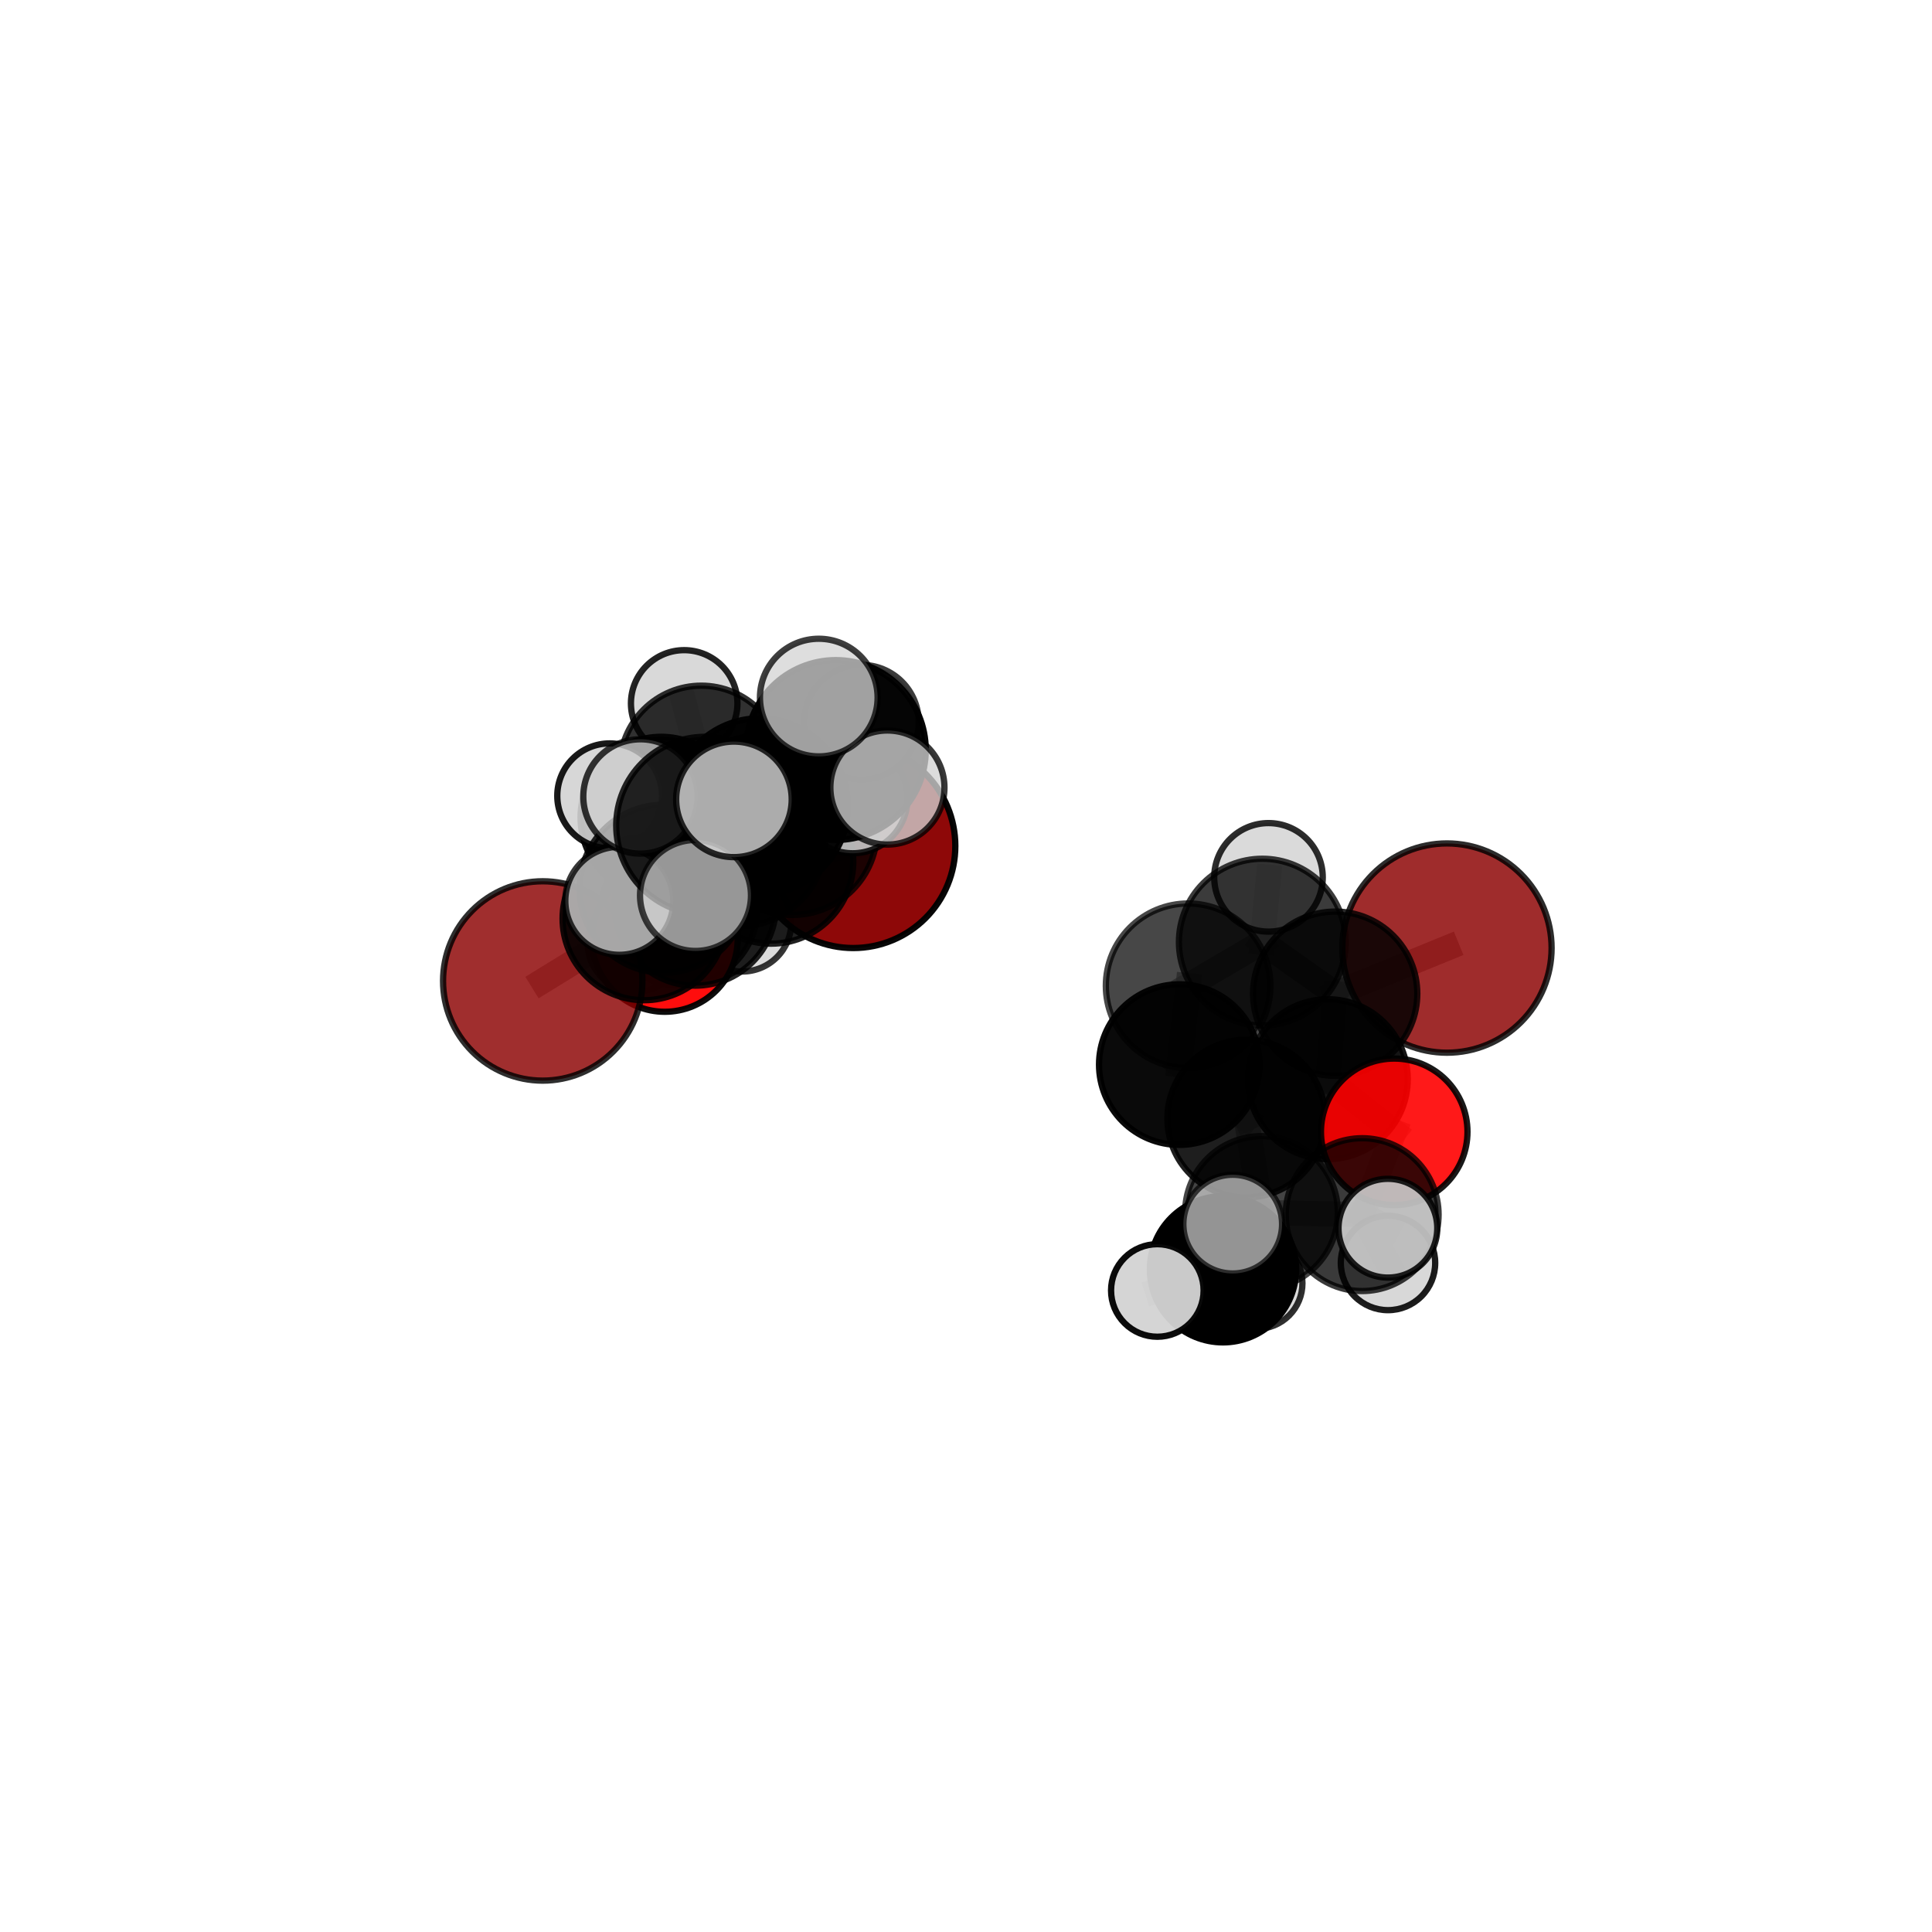 <?xml version="1.0" encoding="utf-8" standalone="no"?>
<!DOCTYPE svg PUBLIC "-//W3C//DTD SVG 1.1//EN"
  "http://www.w3.org/Graphics/SVG/1.1/DTD/svg11.dtd">
<svg xmlns:xlink="http://www.w3.org/1999/xlink" width="153pt" height="153pt" viewBox="0 0 153 153" xmlns="http://www.w3.org/2000/svg" version="1.1">
 <defs>
  <style type="text/css">*{stroke-linejoin: round; stroke-linecap: butt}</style>
 </defs>
 <g id="figure_1">
  <g id="patch_1">
   <path d="M 0 153 
L 153 153 
L 153 0 
L 0 0 
L 0 153 
z
" style="fill: none"/>
  </g>
  <g id="patch_2">
   <path d="M 7.2 145.8 
L 145.8 145.8 
L 145.8 7.2 
L 7.2 7.2 
L 7.2 145.8 
z
" style="fill: none"/>
  </g>
  <g id="axes_1">
   <g id="line2d_1">
    <path d="M 67.571 66.994 
L 61.054 68.21 
" clip-path="url(#p2d429a0a32)" style="fill: none; stroke: #808080; stroke-opacity: 0.673; stroke-width: 2; stroke-linecap: square"/>
   </g>
   <g id="line2d_2">
    <path d="M 61.054 68.21 
L 55.064 71.666 
" clip-path="url(#p2d429a0a32)" style="fill: none; stroke: #808080; stroke-opacity: 0.67; stroke-width: 2; stroke-linecap: square"/>
   </g>
   <g id="line2d_3">
    <path d="M 114.588 75.079 
L 105.736 78.694 
" clip-path="url(#p2d429a0a32)" style="fill: none; stroke: #808080; stroke-opacity: 0.684; stroke-width: 2; stroke-linecap: square"/>
   </g>
   <g id="line2d_4">
    <path d="M 105.736 78.694 
L 105.153 85.463 
" clip-path="url(#p2d429a0a32)" style="fill: none; stroke: #808080; stroke-opacity: 0.664; stroke-width: 2; stroke-linecap: square"/>
   </g>
   <g id="line2d_5">
    <path d="M 42.981 77.684 
L 51.016 72.745 
" clip-path="url(#p2d429a0a32)" style="fill: none; stroke: #808080; stroke-opacity: 0.658; stroke-width: 2; stroke-linecap: square"/>
   </g>
   <g id="line2d_6">
    <path d="M 51.016 72.745 
L 55.064 71.666 
" clip-path="url(#p2d429a0a32)" style="fill: none; stroke: #808080; stroke-opacity: 0.666; stroke-width: 2; stroke-linecap: square"/>
   </g>
   <g id="line2d_7">
    <path d="M 110.412 89.632 
L 105.153 85.463 
" clip-path="url(#p2d429a0a32)" style="fill: none; stroke: #808080; stroke-opacity: 0.645; stroke-width: 2; stroke-linecap: square"/>
   </g>
   <g id="line2d_8">
    <path d="M 110.412 89.632 
L 107.874 96.189 
" clip-path="url(#p2d429a0a32)" style="fill: none; stroke: #808080; stroke-opacity: 0.625; stroke-width: 2; stroke-linecap: square"/>
   </g>
   <g id="line2d_9">
    <path d="M 107.874 96.189 
L 99.901 96.022 
" clip-path="url(#p2d429a0a32)" style="fill: none; stroke: #808080; stroke-opacity: 0.613; stroke-width: 2; stroke-linecap: square"/>
   </g>
   <g id="line2d_10">
    <path d="M 107.874 96.189 
L 109.91 97.265 
" clip-path="url(#p2d429a0a32)" style="fill: none; stroke: #808080; stroke-opacity: 0.618; stroke-width: 2; stroke-linecap: square"/>
   </g>
   <g id="line2d_11">
    <path d="M 107.874 96.189 
L 109.92 100.017 
" clip-path="url(#p2d429a0a32)" style="fill: none; stroke: #808080; stroke-opacity: 0.6; stroke-width: 2; stroke-linecap: square"/>
   </g>
   <g id="line2d_12">
    <path d="M 52.646 74.35 
L 55.064 71.666 
" clip-path="url(#p2d429a0a32)" style="fill: none; stroke: #808080; stroke-opacity: 0.647; stroke-width: 2; stroke-linecap: square"/>
   </g>
   <g id="line2d_13">
    <path d="M 52.646 74.35 
L 53.837 71.902 
" clip-path="url(#p2d429a0a32)" style="fill: none; stroke: #808080; stroke-opacity: 0.63; stroke-width: 2; stroke-linecap: square"/>
   </g>
   <g id="line2d_14">
    <path d="M 53.837 71.902 
L 52.362 64.735 
" clip-path="url(#p2d429a0a32)" style="fill: none; stroke: #808080; stroke-opacity: 0.643; stroke-width: 2; stroke-linecap: square"/>
   </g>
   <g id="line2d_15">
    <path d="M 53.837 71.902 
L 50.377 74.706 
" clip-path="url(#p2d429a0a32)" style="fill: none; stroke: #808080; stroke-opacity: 0.616; stroke-width: 2; stroke-linecap: square"/>
   </g>
   <g id="line2d_16">
    <path d="M 53.837 71.902 
L 58.782 73.058 
" clip-path="url(#p2d429a0a32)" style="fill: none; stroke: #808080; stroke-opacity: 0.622; stroke-width: 2; stroke-linecap: square"/>
   </g>
   <g id="line2d_17">
    <path d="M 60.175 63.857 
L 58.56 66.569 
" clip-path="url(#p2d429a0a32)" style="fill: none; stroke: #808080; stroke-opacity: 0.734; stroke-width: 2; stroke-linecap: square"/>
   </g>
   <g id="line2d_18">
    <path d="M 60.175 63.857 
L 66.192 59.398 
" clip-path="url(#p2d429a0a32)" style="fill: none; stroke: #808080; stroke-opacity: 0.76; stroke-width: 2; stroke-linecap: square"/>
   </g>
   <g id="line2d_19">
    <path d="M 60.175 63.857 
L 55.83 65.38 
" clip-path="url(#p2d429a0a32)" style="fill: none; stroke: #808080; stroke-opacity: 0.753; stroke-width: 2; stroke-linecap: square"/>
   </g>
   <g id="line2d_20">
    <path d="M 58.56 66.569 
L 52.546 70.383 
" clip-path="url(#p2d429a0a32)" style="fill: none; stroke: #808080; stroke-opacity: 0.709; stroke-width: 2; stroke-linecap: square"/>
   </g>
   <g id="line2d_21">
    <path d="M 58.56 66.569 
L 62.75 65.749 
" clip-path="url(#p2d429a0a32)" style="fill: none; stroke: #808080; stroke-opacity: 0.713; stroke-width: 2; stroke-linecap: square"/>
   </g>
   <g id="line2d_22">
    <path d="M 66.192 59.398 
L 64.842 55.243 
" clip-path="url(#p2d429a0a32)" style="fill: none; stroke: #808080; stroke-opacity: 0.786; stroke-width: 2; stroke-linecap: square"/>
   </g>
   <g id="line2d_23">
    <path d="M 66.192 59.398 
L 70.276 62.367 
" clip-path="url(#p2d429a0a32)" style="fill: none; stroke: #808080; stroke-opacity: 0.768; stroke-width: 2; stroke-linecap: square"/>
   </g>
   <g id="line2d_24">
    <path d="M 66.192 59.398 
L 68.214 57.192 
" clip-path="url(#p2d429a0a32)" style="fill: none; stroke: #808080; stroke-opacity: 0.771; stroke-width: 2; stroke-linecap: square"/>
   </g>
   <g id="line2d_25">
    <path d="M 55.83 65.38 
L 50.721 63.074 
" clip-path="url(#p2d429a0a32)" style="fill: none; stroke: #808080; stroke-opacity: 0.762; stroke-width: 2; stroke-linecap: square"/>
   </g>
   <g id="line2d_26">
    <path d="M 55.83 65.38 
L 55.077 70.915 
" clip-path="url(#p2d429a0a32)" style="fill: none; stroke: #808080; stroke-opacity: 0.746; stroke-width: 2; stroke-linecap: square"/>
   </g>
   <g id="line2d_27">
    <path d="M 55.83 65.38 
L 58.122 63.304 
" clip-path="url(#p2d429a0a32)" style="fill: none; stroke: #808080; stroke-opacity: 0.768; stroke-width: 2; stroke-linecap: square"/>
   </g>
   <g id="line2d_28">
    <path d="M 94.091 78.067 
L 99.966 74.61 
" clip-path="url(#p2d429a0a32)" style="fill: none; stroke: #808080; stroke-opacity: 0.685; stroke-width: 2; stroke-linecap: square"/>
   </g>
   <g id="line2d_29">
    <path d="M 94.091 78.067 
L 93.393 84.309 
" clip-path="url(#p2d429a0a32)" style="fill: none; stroke: #808080; stroke-opacity: 0.667; stroke-width: 2; stroke-linecap: square"/>
   </g>
   <g id="line2d_30">
    <path d="M 99.966 74.61 
L 105.736 78.694 
" clip-path="url(#p2d429a0a32)" style="fill: none; stroke: #808080; stroke-opacity: 0.684; stroke-width: 2; stroke-linecap: square"/>
   </g>
   <g id="line2d_31">
    <path d="M 99.966 74.61 
L 100.455 69.479 
" clip-path="url(#p2d429a0a32)" style="fill: none; stroke: #808080; stroke-opacity: 0.701; stroke-width: 2; stroke-linecap: square"/>
   </g>
   <g id="line2d_32">
    <path d="M 93.393 84.309 
L 98.698 88.581 
" clip-path="url(#p2d429a0a32)" style="fill: none; stroke: #808080; stroke-opacity: 0.648; stroke-width: 2; stroke-linecap: square"/>
   </g>
   <g id="line2d_33">
    <path d="M 52.546 70.383 
L 51.016 72.745 
" clip-path="url(#p2d429a0a32)" style="fill: none; stroke: #808080; stroke-opacity: 0.685; stroke-width: 2; stroke-linecap: square"/>
   </g>
   <g id="line2d_34">
    <path d="M 52.546 70.383 
L 49.046 71.338 
" clip-path="url(#p2d429a0a32)" style="fill: none; stroke: #808080; stroke-opacity: 0.702; stroke-width: 2; stroke-linecap: square"/>
   </g>
   <g id="line2d_35">
    <path d="M 62.75 65.749 
L 61.054 68.21 
" clip-path="url(#p2d429a0a32)" style="fill: none; stroke: #808080; stroke-opacity: 0.694; stroke-width: 2; stroke-linecap: square"/>
   </g>
   <g id="line2d_36">
    <path d="M 62.75 65.749 
L 67.528 63.234 
" clip-path="url(#p2d429a0a32)" style="fill: none; stroke: #808080; stroke-opacity: 0.714; stroke-width: 2; stroke-linecap: square"/>
   </g>
   <g id="line2d_37">
    <path d="M 98.698 88.581 
L 105.153 85.463 
" clip-path="url(#p2d429a0a32)" style="fill: none; stroke: #808080; stroke-opacity: 0.646; stroke-width: 2; stroke-linecap: square"/>
   </g>
   <g id="line2d_38">
    <path d="M 98.698 88.581 
L 99.901 96.022 
" clip-path="url(#p2d429a0a32)" style="fill: none; stroke: #808080; stroke-opacity: 0.627; stroke-width: 2; stroke-linecap: square"/>
   </g>
   <g id="line2d_39">
    <path d="M 99.901 96.022 
L 96.85 100.518 
" clip-path="url(#p2d429a0a32)" style="fill: none; stroke: #808080; stroke-opacity: 0.595; stroke-width: 2; stroke-linecap: square"/>
   </g>
   <g id="line2d_40">
    <path d="M 99.901 96.022 
L 97.622 96.941 
" clip-path="url(#p2d429a0a32)" style="fill: none; stroke: #808080; stroke-opacity: 0.618; stroke-width: 2; stroke-linecap: square"/>
   </g>
   <g id="line2d_41">
    <path d="M 52.362 64.735 
L 55.538 60.743 
" clip-path="url(#p2d429a0a32)" style="fill: none; stroke: #808080; stroke-opacity: 0.664; stroke-width: 2; stroke-linecap: square"/>
   </g>
   <g id="line2d_42">
    <path d="M 52.362 64.735 
L 48.283 63.024 
" clip-path="url(#p2d429a0a32)" style="fill: none; stroke: #808080; stroke-opacity: 0.668; stroke-width: 2; stroke-linecap: square"/>
   </g>
   <g id="line2d_43">
    <path d="M 96.85 100.518 
L 91.653 102.195 
" clip-path="url(#p2d429a0a32)" style="fill: none; stroke: #808080; stroke-opacity: 0.575; stroke-width: 2; stroke-linecap: square"/>
   </g>
   <g id="line2d_44">
    <path d="M 96.85 100.518 
L 99.535 101.626 
" clip-path="url(#p2d429a0a32)" style="fill: none; stroke: #808080; stroke-opacity: 0.569; stroke-width: 2; stroke-linecap: square"/>
   </g>
   <g id="line2d_45">
    <path d="M 55.538 60.743 
L 54.183 55.704 
" clip-path="url(#p2d429a0a32)" style="fill: none; stroke: #808080; stroke-opacity: 0.68; stroke-width: 2; stroke-linecap: square"/>
   </g>
   <g id="line2d_46">
    <path d="M 55.538 60.743 
L 59.52 62.378 
" clip-path="url(#p2d429a0a32)" style="fill: none; stroke: #808080; stroke-opacity: 0.66; stroke-width: 2; stroke-linecap: square"/>
   </g>
   <g id="Path3DCollection_1">
    <path d="M 59.52 66.421 
C 60.592 66.421 61.62 65.995 62.378 65.237 
C 63.136 64.479 63.562 63.45 63.562 62.378 
C 63.562 61.306 63.136 60.278 62.378 59.52 
C 61.62 58.761 60.592 58.335 59.52 58.335 
C 58.447 58.335 57.419 58.761 56.661 59.52 
C 55.903 60.278 55.477 61.306 55.477 62.378 
C 55.477 63.45 55.903 64.479 56.661 65.237 
C 57.419 65.995 58.447 66.421 59.52 66.421 
z
" clip-path="url(#p2d429a0a32)" style="fill: #d3d3d3; fill-opacity: 0.833; stroke: #000000; stroke-opacity: 0.833; stroke-width: 0.5"/>
    <path d="M 54.183 59.921 
C 55.302 59.921 56.374 59.477 57.165 58.686 
C 57.956 57.895 58.4 56.823 58.4 55.704 
C 58.4 54.586 57.956 53.513 57.165 52.722 
C 56.374 51.932 55.302 51.487 54.183 51.487 
C 53.065 51.487 51.992 51.932 51.202 52.722 
C 50.411 53.513 49.966 54.586 49.966 55.704 
C 49.966 56.823 50.411 57.895 51.202 58.686 
C 51.992 59.477 53.065 59.921 54.183 59.921 
z
" clip-path="url(#p2d429a0a32)" style="fill: #d3d3d3; fill-opacity: 0.863; stroke: #000000; stroke-opacity: 0.863; stroke-width: 0.5"/>
    <path d="M 55.538 67.187 
C 57.247 67.187 58.886 66.508 60.094 65.3 
C 61.303 64.091 61.982 62.452 61.982 60.743 
C 61.982 59.034 61.303 57.395 60.094 56.187 
C 58.886 54.979 57.247 54.3 55.538 54.3 
C 53.829 54.3 52.19 54.979 50.982 56.187 
C 49.774 57.395 49.095 59.034 49.095 60.743 
C 49.095 62.452 49.774 64.091 50.982 65.3 
C 52.19 66.508 53.829 67.187 55.538 67.187 
z
" clip-path="url(#p2d429a0a32)" style="fill-opacity: 0.806; stroke: #000000; stroke-opacity: 0.806; stroke-width: 0.5"/>
    <path d="M 50.377 78.536 
C 51.392 78.536 52.367 78.132 53.085 77.414 
C 53.803 76.696 54.207 75.722 54.207 74.706 
C 54.207 73.69 53.803 72.716 53.085 71.998 
C 52.367 71.28 51.392 70.876 50.377 70.876 
C 49.361 70.876 48.387 71.28 47.669 71.998 
C 46.95 72.716 46.547 73.69 46.547 74.706 
C 46.547 75.722 46.95 76.696 47.669 77.414 
C 48.387 78.132 49.361 78.536 50.377 78.536 
z
" clip-path="url(#p2d429a0a32)" style="fill: #d3d3d3; fill-opacity: 0.796; stroke: #000000; stroke-opacity: 0.796; stroke-width: 0.5"/>
    <path d="M 58.782 76.938 
C 59.811 76.938 60.798 76.529 61.525 75.802 
C 62.253 75.074 62.662 74.087 62.662 73.058 
C 62.662 72.029 62.253 71.042 61.525 70.314 
C 60.798 69.586 59.811 69.178 58.782 69.178 
C 57.753 69.178 56.766 69.586 56.038 70.314 
C 55.31 71.042 54.901 72.029 54.901 73.058 
C 54.901 74.087 55.31 75.074 56.038 75.802 
C 56.766 76.529 57.753 76.938 58.782 76.938 
z
" clip-path="url(#p2d429a0a32)" style="fill: #d3d3d3; fill-opacity: 0.791; stroke: #000000; stroke-opacity: 0.791; stroke-width: 0.5"/>
    <path d="M 52.362 71.121 
C 54.056 71.121 55.68 70.448 56.878 69.25 
C 58.075 68.053 58.748 66.429 58.748 64.735 
C 58.748 63.042 58.075 61.417 56.878 60.22 
C 55.68 59.023 54.056 58.35 52.362 58.35 
C 50.669 58.35 49.045 59.023 47.847 60.22 
C 46.65 61.417 45.977 63.042 45.977 64.735 
C 45.977 66.429 46.65 68.053 47.847 69.25 
C 49.045 70.448 50.669 71.121 52.362 71.121 
z
" clip-path="url(#p2d429a0a32)" style="fill-opacity: 0.936; stroke: #000000; stroke-opacity: 0.936; stroke-width: 0.5"/>
    <path d="M 53.837 78.054 
C 55.469 78.054 57.034 77.406 58.188 76.252 
C 59.342 75.098 59.99 73.533 59.99 71.902 
C 59.99 70.27 59.342 68.705 58.188 67.551 
C 57.034 66.397 55.469 65.749 53.837 65.749 
C 52.205 65.749 50.64 66.397 49.486 67.551 
C 48.333 68.705 47.684 70.27 47.684 71.902 
C 47.684 73.533 48.333 75.098 49.486 76.252 
C 50.64 77.406 52.205 78.054 53.837 78.054 
z
" clip-path="url(#p2d429a0a32)" style="fill-opacity: 0.849; stroke: #000000; stroke-opacity: 0.849; stroke-width: 0.5"/>
    <path d="M 48.283 67.175 
C 49.384 67.175 50.44 66.737 51.218 65.959 
C 51.997 65.181 52.434 64.125 52.434 63.024 
C 52.434 61.923 51.997 60.867 51.218 60.088 
C 50.44 59.31 49.384 58.872 48.283 58.872 
C 47.182 58.872 46.126 59.31 45.348 60.088 
C 44.569 60.867 44.132 61.923 44.132 63.024 
C 44.132 64.125 44.569 65.181 45.348 65.959 
C 46.126 66.737 47.182 67.175 48.283 67.175 
z
" clip-path="url(#p2d429a0a32)" style="fill: #d3d3d3; fill-opacity: 0.899; stroke: #000000; stroke-opacity: 0.899; stroke-width: 0.5"/>
    <path d="M 67.571 75.077 
C 69.715 75.077 71.771 74.225 73.287 72.71 
C 74.803 71.194 75.654 69.137 75.654 66.994 
C 75.654 64.85 74.803 62.793 73.287 61.277 
C 71.771 59.762 69.715 58.91 67.571 58.91 
C 65.427 58.91 63.371 59.762 61.855 61.277 
C 60.339 62.793 59.487 64.85 59.487 66.994 
C 59.487 69.137 60.339 71.194 61.855 72.71 
C 63.371 74.225 65.427 75.077 67.571 75.077 
z
" clip-path="url(#p2d429a0a32)" style="fill: #8b0000; fill-opacity: 0.965; stroke: #000000; stroke-opacity: 0.965; stroke-width: 0.5"/>
    <path d="M 52.646 80.125 
C 54.178 80.125 55.647 79.516 56.73 78.433 
C 57.813 77.35 58.421 75.881 58.421 74.35 
C 58.421 72.819 57.813 71.35 56.73 70.267 
C 55.647 69.184 54.178 68.575 52.646 68.575 
C 51.115 68.575 49.646 69.184 48.563 70.267 
C 47.48 71.35 46.872 72.819 46.872 74.35 
C 46.872 75.881 47.48 77.35 48.563 78.433 
C 49.646 79.516 51.115 80.125 52.646 80.125 
z
" clip-path="url(#p2d429a0a32)" style="fill: #ff0000; fill-opacity: 0.947; stroke: #000000; stroke-opacity: 0.947; stroke-width: 0.5"/>
    <path d="M 55.064 78.057 
C 56.759 78.057 58.385 77.383 59.583 76.185 
C 60.782 74.986 61.455 73.361 61.455 71.666 
C 61.455 69.971 60.782 68.345 59.583 67.146 
C 58.385 65.948 56.759 65.275 55.064 65.275 
C 53.369 65.275 51.743 65.948 50.545 67.146 
C 49.346 68.345 48.673 69.971 48.673 71.666 
C 48.673 73.361 49.346 74.986 50.545 76.185 
C 51.743 77.383 53.369 78.057 55.064 78.057 
z
" clip-path="url(#p2d429a0a32)" style="fill-opacity: 0.865; stroke: #000000; stroke-opacity: 0.865; stroke-width: 0.5"/>
    <path d="M 61.054 74.732 
C 62.783 74.732 64.442 74.044 65.665 72.821 
C 66.888 71.599 67.575 69.94 67.575 68.21 
C 67.575 66.481 66.888 64.822 65.665 63.599 
C 64.442 62.376 62.783 61.689 61.054 61.689 
C 59.324 61.689 57.665 62.376 56.443 63.599 
C 55.22 64.822 54.533 66.481 54.533 68.21 
C 54.533 69.94 55.22 71.599 56.443 72.821 
C 57.665 74.044 59.324 74.732 61.054 74.732 
z
" clip-path="url(#p2d429a0a32)" style="fill-opacity: 0.874; stroke: #000000; stroke-opacity: 0.874; stroke-width: 0.5"/>
    <path d="M 42.981 85.578 
C 45.075 85.578 47.083 84.747 48.563 83.266 
C 50.044 81.786 50.875 79.778 50.875 77.684 
C 50.875 75.591 50.044 73.583 48.563 72.102 
C 47.083 70.622 45.075 69.79 42.981 69.79 
C 40.888 69.79 38.88 70.622 37.399 72.102 
C 35.919 73.583 35.087 75.591 35.087 77.684 
C 35.087 79.778 35.919 81.786 37.399 83.266 
C 38.88 84.747 40.888 85.578 42.981 85.578 
z
" clip-path="url(#p2d429a0a32)" style="fill: #8b0000; fill-opacity: 0.82; stroke: #000000; stroke-opacity: 0.82; stroke-width: 0.5"/>
    <path d="M 51.016 79.211 
C 52.73 79.211 54.375 78.529 55.587 77.317 
C 56.8 76.105 57.481 74.46 57.481 72.745 
C 57.481 71.031 56.8 69.386 55.587 68.174 
C 54.375 66.961 52.73 66.28 51.016 66.28 
C 49.301 66.28 47.657 66.961 46.444 68.174 
C 45.232 69.386 44.551 71.031 44.551 72.745 
C 44.551 74.46 45.232 76.105 46.444 77.317 
C 47.657 78.529 49.301 79.211 51.016 79.211 
z
" clip-path="url(#p2d429a0a32)" style="fill-opacity: 0.885; stroke: #000000; stroke-opacity: 0.885; stroke-width: 0.5"/>
    <path d="M 62.75 72.459 
C 64.529 72.459 66.236 71.752 67.494 70.494 
C 68.752 69.235 69.459 67.529 69.459 65.749 
C 69.459 63.97 68.752 62.263 67.494 61.005 
C 66.236 59.747 64.529 59.04 62.75 59.04 
C 60.971 59.04 59.264 59.747 58.006 61.005 
C 56.747 62.263 56.041 63.97 56.041 65.749 
C 56.041 67.529 56.747 69.235 58.006 70.494 
C 59.264 71.752 60.971 72.459 62.75 72.459 
z
" clip-path="url(#p2d429a0a32)" style="fill-opacity: 0.8; stroke: #000000; stroke-opacity: 0.8; stroke-width: 0.5"/>
    <path d="M 67.528 67.573 
C 68.679 67.573 69.783 67.115 70.596 66.302 
C 71.41 65.488 71.867 64.384 71.867 63.234 
C 71.867 62.083 71.41 60.98 70.596 60.166 
C 69.783 59.352 68.679 58.895 67.528 58.895 
C 66.378 58.895 65.274 59.352 64.46 60.166 
C 63.647 60.98 63.19 62.083 63.19 63.234 
C 63.19 64.384 63.647 65.488 64.46 66.302 
C 65.274 67.115 66.378 67.573 67.528 67.573 
z
" clip-path="url(#p2d429a0a32)" style="fill: #d3d3d3; fill-opacity: 0.85; stroke: #000000; stroke-opacity: 0.85; stroke-width: 0.5"/>
    <path d="M 52.546 77.035 
C 54.31 77.035 56.002 76.334 57.25 75.086 
C 58.497 73.839 59.198 72.147 59.198 70.383 
C 59.198 68.618 58.497 66.926 57.25 65.679 
C 56.002 64.431 54.31 63.73 52.546 63.73 
C 50.782 63.73 49.09 64.431 47.842 65.679 
C 46.595 66.926 45.894 68.618 45.894 70.383 
C 45.894 72.147 46.595 73.839 47.842 75.086 
C 49.09 76.334 50.782 77.035 52.546 77.035 
z
" clip-path="url(#p2d429a0a32)" style="fill-opacity: 0.846; stroke: #000000; stroke-opacity: 0.846; stroke-width: 0.5"/>
    <path d="M 58.56 73.354 
C 60.359 73.354 62.085 72.639 63.358 71.367 
C 64.63 70.095 65.345 68.369 65.345 66.569 
C 65.345 64.77 64.63 63.044 63.358 61.771 
C 62.085 60.499 60.359 59.784 58.56 59.784 
C 56.76 59.784 55.034 60.499 53.762 61.771 
C 52.49 63.044 51.775 64.77 51.775 66.569 
C 51.775 68.369 52.49 70.095 53.762 71.367 
C 55.034 72.639 56.76 73.354 58.56 73.354 
z
" clip-path="url(#p2d429a0a32)" style="fill-opacity: 0.839; stroke: #000000; stroke-opacity: 0.839; stroke-width: 0.5"/>
    <path d="M 99.535 105.234 
C 100.492 105.234 101.41 104.854 102.087 104.178 
C 102.763 103.501 103.144 102.583 103.144 101.626 
C 103.144 100.669 102.763 99.751 102.087 99.075 
C 101.41 98.398 100.492 98.018 99.535 98.018 
C 98.578 98.018 97.66 98.398 96.984 99.075 
C 96.307 99.751 95.927 100.669 95.927 101.626 
C 95.927 102.583 96.307 103.501 96.984 104.178 
C 97.66 104.854 98.578 105.234 99.535 105.234 
z
" clip-path="url(#p2d429a0a32)" style="fill: #d3d3d3; fill-opacity: 0.815; stroke: #000000; stroke-opacity: 0.815; stroke-width: 0.5"/>
    <path d="M 100.455 73.777 
C 101.595 73.777 102.688 73.324 103.494 72.518 
C 104.3 71.712 104.753 70.619 104.753 69.479 
C 104.753 68.34 104.3 67.246 103.494 66.44 
C 102.688 65.635 101.595 65.182 100.455 65.182 
C 99.315 65.182 98.222 65.635 97.416 66.44 
C 96.61 67.246 96.157 68.34 96.157 69.479 
C 96.157 70.619 96.61 71.712 97.416 72.518 
C 98.222 73.324 99.315 73.777 100.455 73.777 
z
" clip-path="url(#p2d429a0a32)" style="fill: #d3d3d3; fill-opacity: 0.826; stroke: #000000; stroke-opacity: 0.826; stroke-width: 0.5"/>
    <path d="M 68.214 61.733 
C 69.418 61.733 70.573 61.255 71.424 60.403 
C 72.276 59.552 72.754 58.397 72.754 57.192 
C 72.754 55.988 72.276 54.833 71.424 53.982 
C 70.573 53.13 69.418 52.652 68.214 52.652 
C 67.009 52.652 65.854 53.13 65.003 53.982 
C 64.151 54.833 63.673 55.988 63.673 57.192 
C 63.673 58.397 64.151 59.552 65.003 60.403 
C 65.854 61.255 67.009 61.733 68.214 61.733 
z
" clip-path="url(#p2d429a0a32)" style="fill: #d3d3d3; fill-opacity: 0.766; stroke: #000000; stroke-opacity: 0.766; stroke-width: 0.5"/>
    <path d="M 49.046 75.615 
C 50.18 75.615 51.268 75.164 52.07 74.362 
C 52.872 73.56 53.323 72.472 53.323 71.338 
C 53.323 70.204 52.872 69.116 52.07 68.314 
C 51.268 67.512 50.18 67.061 49.046 67.061 
C 47.911 67.061 46.823 67.512 46.021 68.314 
C 45.219 69.116 44.769 70.204 44.769 71.338 
C 44.769 72.472 45.219 73.56 46.021 74.362 
C 46.823 75.164 47.911 75.615 49.046 75.615 
z
" clip-path="url(#p2d429a0a32)" style="fill: #d3d3d3; fill-opacity: 0.784; stroke: #000000; stroke-opacity: 0.784; stroke-width: 0.5"/>
    <path d="M 99.966 81.213 
C 101.717 81.213 103.397 80.518 104.636 79.279 
C 105.874 78.041 106.57 76.361 106.57 74.61 
C 106.57 72.858 105.874 71.179 104.636 69.94 
C 103.397 68.702 101.717 68.006 99.966 68.006 
C 98.215 68.006 96.535 68.702 95.297 69.94 
C 94.058 71.179 93.362 72.858 93.362 74.61 
C 93.362 76.361 94.058 78.041 95.297 79.279 
C 96.535 80.518 98.215 81.213 99.966 81.213 
z
" clip-path="url(#p2d429a0a32)" style="fill-opacity: 0.766; stroke: #000000; stroke-opacity: 0.766; stroke-width: 0.5"/>
    <path d="M 114.588 83.366 
C 116.786 83.366 118.894 82.493 120.448 80.939 
C 122.002 79.385 122.875 77.277 122.875 75.079 
C 122.875 72.882 122.002 70.774 120.448 69.22 
C 118.894 67.666 116.786 66.793 114.588 66.793 
C 112.391 66.793 110.283 67.666 108.729 69.22 
C 107.175 70.774 106.301 72.882 106.301 75.079 
C 106.301 77.277 107.175 79.385 108.729 80.939 
C 110.283 82.493 112.391 83.366 114.588 83.366 
z
" clip-path="url(#p2d429a0a32)" style="fill: #8b0000; fill-opacity: 0.825; stroke: #000000; stroke-opacity: 0.825; stroke-width: 0.5"/>
    <path d="M 94.091 84.584 
C 95.82 84.584 97.477 83.897 98.699 82.675 
C 99.922 81.453 100.608 79.795 100.608 78.067 
C 100.608 76.338 99.922 74.68 98.699 73.458 
C 97.477 72.236 95.82 71.549 94.091 71.549 
C 92.363 71.549 90.705 72.236 89.483 73.458 
C 88.261 74.68 87.574 76.338 87.574 78.067 
C 87.574 79.795 88.261 81.453 89.483 82.675 
C 90.705 83.897 92.363 84.584 94.091 84.584 
z
" clip-path="url(#p2d429a0a32)" style="fill-opacity: 0.722; stroke: #000000; stroke-opacity: 0.722; stroke-width: 0.5"/>
    <path d="M 105.736 85.197 
C 107.461 85.197 109.115 84.512 110.334 83.292 
C 111.554 82.073 112.239 80.418 112.239 78.694 
C 112.239 76.969 111.554 75.315 110.334 74.095 
C 109.115 72.876 107.461 72.191 105.736 72.191 
C 104.011 72.191 102.357 72.876 101.138 74.095 
C 99.918 75.315 99.233 76.969 99.233 78.694 
C 99.233 80.418 99.918 82.073 101.138 83.292 
C 102.357 84.512 104.011 85.197 105.736 85.197 
z
" clip-path="url(#p2d429a0a32)" style="fill-opacity: 0.835; stroke: #000000; stroke-opacity: 0.835; stroke-width: 0.5"/>
    <path d="M 96.85 106.306 
C 98.385 106.306 99.858 105.696 100.943 104.611 
C 102.029 103.525 102.639 102.053 102.639 100.518 
C 102.639 98.983 102.029 97.51 100.943 96.425 
C 99.858 95.339 98.385 94.729 96.85 94.729 
C 95.315 94.729 93.843 95.339 92.757 96.425 
C 91.672 97.51 91.062 98.983 91.062 100.518 
C 91.062 102.053 91.672 103.525 92.757 104.611 
C 93.843 105.696 95.315 106.306 96.85 106.306 
z
" clip-path="url(#p2d429a0a32)" style="stroke: #000000; stroke-width: 0.5"/>
    <path d="M 91.653 105.86 
C 92.625 105.86 93.557 105.474 94.244 104.786 
C 94.932 104.099 95.318 103.167 95.318 102.195 
C 95.318 101.223 94.932 100.291 94.244 99.604 
C 93.557 98.917 92.625 98.53 91.653 98.53 
C 90.681 98.53 89.749 98.917 89.062 99.604 
C 88.374 100.291 87.988 101.223 87.988 102.195 
C 87.988 103.167 88.374 104.099 89.062 104.786 
C 89.749 105.474 90.681 105.86 91.653 105.86 
z
" clip-path="url(#p2d429a0a32)" style="fill: #d3d3d3; fill-opacity: 0.955; stroke: #000000; stroke-opacity: 0.955; stroke-width: 0.5"/>
    <path d="M 60.175 70.83 
C 62.025 70.83 63.798 70.096 65.106 68.788 
C 66.414 67.48 67.149 65.707 67.149 63.857 
C 67.149 62.008 66.414 60.234 65.106 58.926 
C 63.798 57.619 62.025 56.884 60.175 56.884 
C 58.326 56.884 56.552 57.619 55.244 58.926 
C 53.937 60.234 53.202 62.008 53.202 63.857 
C 53.202 65.707 53.937 67.48 55.244 68.788 
C 56.552 70.096 58.326 70.83 60.175 70.83 
z
" clip-path="url(#p2d429a0a32)" style="fill-opacity: 0.963; stroke: #000000; stroke-opacity: 0.963; stroke-width: 0.5"/>
    <path d="M 93.393 90.667 
C 95.079 90.667 96.697 89.997 97.889 88.805 
C 99.081 87.613 99.751 85.995 99.751 84.309 
C 99.751 82.623 99.081 81.005 97.889 79.813 
C 96.697 78.621 95.079 77.951 93.393 77.951 
C 91.707 77.951 90.09 78.621 88.897 79.813 
C 87.705 81.005 87.035 82.623 87.035 84.309 
C 87.035 85.995 87.705 87.613 88.897 88.805 
C 90.09 89.997 91.707 90.667 93.393 90.667 
z
" clip-path="url(#p2d429a0a32)" style="fill-opacity: 0.958; stroke: #000000; stroke-opacity: 0.958; stroke-width: 0.5"/>
    <path d="M 105.153 91.794 
C 106.832 91.794 108.442 91.126 109.629 89.939 
C 110.816 88.752 111.483 87.142 111.483 85.463 
C 111.483 83.784 110.816 82.173 109.629 80.986 
C 108.442 79.799 106.832 79.132 105.153 79.132 
C 103.474 79.132 101.863 79.799 100.676 80.986 
C 99.489 82.173 98.822 83.784 98.822 85.463 
C 98.822 87.142 99.489 88.752 100.676 89.939 
C 101.863 91.126 103.474 91.794 105.153 91.794 
z
" clip-path="url(#p2d429a0a32)" style="fill-opacity: 0.917; stroke: #000000; stroke-opacity: 0.917; stroke-width: 0.5"/>
    <path d="M 66.192 66.518 
C 68.08 66.518 69.891 65.768 71.227 64.432 
C 72.562 63.097 73.312 61.286 73.312 59.398 
C 73.312 57.509 72.562 55.698 71.227 54.363 
C 69.891 53.027 68.08 52.277 66.192 52.277 
C 64.304 52.277 62.492 53.027 61.157 54.363 
C 59.822 55.698 59.072 57.509 59.072 59.398 
C 59.072 61.286 59.822 63.097 61.157 64.432 
C 62.492 65.768 64.304 66.518 66.192 66.518 
z
" clip-path="url(#p2d429a0a32)" style="fill-opacity: 0.973; stroke: #000000; stroke-opacity: 0.973; stroke-width: 0.5"/>
    <path d="M 109.92 103.755 
C 110.911 103.755 111.862 103.361 112.563 102.66 
C 113.263 101.959 113.657 101.008 113.657 100.017 
C 113.657 99.026 113.263 98.075 112.563 97.374 
C 111.862 96.673 110.911 96.279 109.92 96.279 
C 108.929 96.279 107.978 96.673 107.277 97.374 
C 106.576 98.075 106.182 99.026 106.182 100.017 
C 106.182 101.008 106.576 101.959 107.277 102.66 
C 107.978 103.361 108.929 103.755 109.92 103.755 
z
" clip-path="url(#p2d429a0a32)" style="fill: #d3d3d3; fill-opacity: 0.888; stroke: #000000; stroke-opacity: 0.888; stroke-width: 0.5"/>
    <path d="M 98.698 94.829 
C 100.355 94.829 101.945 94.171 103.116 92.999 
C 104.288 91.827 104.947 90.238 104.947 88.581 
C 104.947 86.923 104.288 85.334 103.116 84.162 
C 101.945 82.99 100.355 82.332 98.698 82.332 
C 97.041 82.332 95.451 82.99 94.279 84.162 
C 93.107 85.334 92.449 86.923 92.449 88.581 
C 92.449 90.238 93.107 91.827 94.279 92.999 
C 95.451 94.171 97.041 94.829 98.698 94.829 
z
" clip-path="url(#p2d429a0a32)" style="fill-opacity: 0.882; stroke: #000000; stroke-opacity: 0.882; stroke-width: 0.5"/>
    <path d="M 110.412 95.433 
C 111.95 95.433 113.426 94.822 114.514 93.734 
C 115.602 92.646 116.213 91.17 116.213 89.632 
C 116.213 88.093 115.602 86.617 114.514 85.529 
C 113.426 84.441 111.95 83.83 110.412 83.83 
C 108.873 83.83 107.397 84.441 106.31 85.529 
C 105.222 86.617 104.61 88.093 104.61 89.632 
C 104.61 91.17 105.222 92.646 106.31 93.734 
C 107.397 94.822 108.873 95.433 110.412 95.433 
z
" clip-path="url(#p2d429a0a32)" style="fill: #ff0000; fill-opacity: 0.901; stroke: #000000; stroke-opacity: 0.901; stroke-width: 0.5"/>
    <path d="M 70.276 66.884 
C 71.474 66.884 72.623 66.408 73.47 65.561 
C 74.318 64.714 74.794 63.565 74.794 62.367 
C 74.794 61.169 74.318 60.02 73.47 59.173 
C 72.623 58.326 71.474 57.85 70.276 57.85 
C 69.078 57.85 67.929 58.326 67.082 59.173 
C 66.235 60.02 65.759 61.169 65.759 62.367 
C 65.759 63.565 66.235 64.714 67.082 65.561 
C 67.929 66.408 69.078 66.884 70.276 66.884 
z
" clip-path="url(#p2d429a0a32)" style="fill: #d3d3d3; fill-opacity: 0.778; stroke: #000000; stroke-opacity: 0.778; stroke-width: 0.5"/>
    <path d="M 99.901 102.072 
C 101.505 102.072 103.044 101.434 104.179 100.3 
C 105.313 99.165 105.95 97.626 105.95 96.022 
C 105.95 94.418 105.313 92.879 104.179 91.745 
C 103.044 90.61 101.505 89.973 99.901 89.973 
C 98.297 89.973 96.758 90.61 95.623 91.745 
C 94.489 92.879 93.852 94.418 93.852 96.022 
C 93.852 97.626 94.489 99.165 95.623 100.3 
C 96.758 101.434 98.297 102.072 99.901 102.072 
z
" clip-path="url(#p2d429a0a32)" style="fill-opacity: 0.733; stroke: #000000; stroke-opacity: 0.733; stroke-width: 0.5"/>
    <path d="M 64.842 59.901 
C 66.077 59.901 67.262 59.41 68.136 58.537 
C 69.009 57.663 69.5 56.478 69.5 55.243 
C 69.5 54.007 69.009 52.822 68.136 51.949 
C 67.262 51.075 66.077 50.584 64.842 50.584 
C 63.606 50.584 62.421 51.075 61.548 51.949 
C 60.674 52.822 60.183 54.007 60.183 55.243 
C 60.183 56.478 60.674 57.663 61.548 58.537 
C 62.421 59.41 63.606 59.901 64.842 59.901 
z
" clip-path="url(#p2d429a0a32)" style="fill: #d3d3d3; fill-opacity: 0.757; stroke: #000000; stroke-opacity: 0.757; stroke-width: 0.5"/>
    <path d="M 107.874 102.241 
C 109.479 102.241 111.019 101.603 112.154 100.468 
C 113.289 99.334 113.926 97.794 113.926 96.189 
C 113.926 94.584 113.289 93.044 112.154 91.909 
C 111.019 90.774 109.479 90.137 107.874 90.137 
C 106.269 90.137 104.729 90.774 103.594 91.909 
C 102.459 93.044 101.822 94.584 101.822 96.189 
C 101.822 97.794 102.459 99.334 103.594 100.468 
C 104.729 101.603 106.269 102.241 107.874 102.241 
z
" clip-path="url(#p2d429a0a32)" style="fill-opacity: 0.77; stroke: #000000; stroke-opacity: 0.77; stroke-width: 0.5"/>
    <path d="M 50.721 67.601 
C 51.922 67.601 53.073 67.124 53.922 66.275 
C 54.771 65.426 55.249 64.275 55.249 63.074 
C 55.249 61.873 54.771 60.721 53.922 59.872 
C 53.073 59.023 51.922 58.546 50.721 58.546 
C 49.52 58.546 48.368 59.023 47.519 59.872 
C 46.67 60.721 46.193 61.873 46.193 63.074 
C 46.193 64.275 46.67 65.426 47.519 66.275 
C 48.368 67.124 49.52 67.601 50.721 67.601 
z
" clip-path="url(#p2d429a0a32)" style="fill: #d3d3d3; fill-opacity: 0.778; stroke: #000000; stroke-opacity: 0.778; stroke-width: 0.5"/>
    <path d="M 55.83 72.41 
C 57.694 72.41 59.482 71.669 60.8 70.351 
C 62.119 69.032 62.86 67.244 62.86 65.38 
C 62.86 63.515 62.119 61.727 60.8 60.409 
C 59.482 59.091 57.694 58.35 55.83 58.35 
C 53.965 58.35 52.177 59.091 50.859 60.409 
C 49.54 61.727 48.8 63.515 48.8 65.38 
C 48.8 67.244 49.54 69.032 50.859 70.351 
C 52.177 71.669 53.965 72.41 55.83 72.41 
z
" clip-path="url(#p2d429a0a32)" style="fill-opacity: 0.846; stroke: #000000; stroke-opacity: 0.846; stroke-width: 0.5"/>
    <path d="M 55.077 75.308 
C 56.243 75.308 57.36 74.846 58.184 74.022 
C 59.008 73.198 59.471 72.08 59.471 70.915 
C 59.471 69.75 59.008 68.632 58.184 67.808 
C 57.36 66.984 56.243 66.522 55.077 66.522 
C 53.912 66.522 52.795 66.984 51.971 67.808 
C 51.147 68.632 50.684 69.75 50.684 70.915 
C 50.684 72.08 51.147 73.198 51.971 74.022 
C 52.795 74.846 53.912 75.308 55.077 75.308 
z
" clip-path="url(#p2d429a0a32)" style="fill: #d3d3d3; fill-opacity: 0.714; stroke: #000000; stroke-opacity: 0.714; stroke-width: 0.5"/>
    <path d="M 97.622 100.85 
C 98.659 100.85 99.653 100.438 100.386 99.705 
C 101.119 98.972 101.531 97.978 101.531 96.941 
C 101.531 95.904 101.119 94.91 100.386 94.177 
C 99.653 93.444 98.659 93.032 97.622 93.032 
C 96.585 93.032 95.591 93.444 94.858 94.177 
C 94.125 94.91 93.713 95.904 93.713 96.941 
C 93.713 97.978 94.125 98.972 94.858 99.705 
C 95.591 100.438 96.585 100.85 97.622 100.85 
z
" clip-path="url(#p2d429a0a32)" style="fill: #d3d3d3; fill-opacity: 0.7; stroke: #000000; stroke-opacity: 0.7; stroke-width: 0.5"/>
    <path d="M 109.91 101.175 
C 110.948 101.175 111.942 100.763 112.675 100.03 
C 113.409 99.296 113.821 98.302 113.821 97.265 
C 113.821 96.228 113.409 95.233 112.675 94.5 
C 111.942 93.766 110.948 93.354 109.91 93.354 
C 108.873 93.354 107.879 93.766 107.146 94.5 
C 106.412 95.233 106 96.228 106 97.265 
C 106 98.302 106.412 99.296 107.146 100.03 
C 107.879 100.763 108.873 101.175 109.91 101.175 
z
" clip-path="url(#p2d429a0a32)" style="fill: #d3d3d3; fill-opacity: 0.865; stroke: #000000; stroke-opacity: 0.865; stroke-width: 0.5"/>
    <path d="M 58.122 67.879 
C 59.335 67.879 60.499 67.397 61.357 66.539 
C 62.215 65.681 62.697 64.517 62.697 63.304 
C 62.697 62.091 62.215 60.927 61.357 60.069 
C 60.499 59.211 59.335 58.729 58.122 58.729 
C 56.908 58.729 55.745 59.211 54.887 60.069 
C 54.029 60.927 53.547 62.091 53.547 63.304 
C 53.547 64.517 54.029 65.681 54.887 66.539 
C 55.745 67.397 56.908 67.879 58.122 67.879 
z
" clip-path="url(#p2d429a0a32)" style="fill: #d3d3d3; fill-opacity: 0.815; stroke: #000000; stroke-opacity: 0.815; stroke-width: 0.5"/>
   </g>
  </g>
 </g>
 <defs>
  <clipPath id="p2d429a0a32">
   <rect x="7.2" y="7.2" width="138.6" height="138.6"/>
  </clipPath>
 </defs>
</svg>
